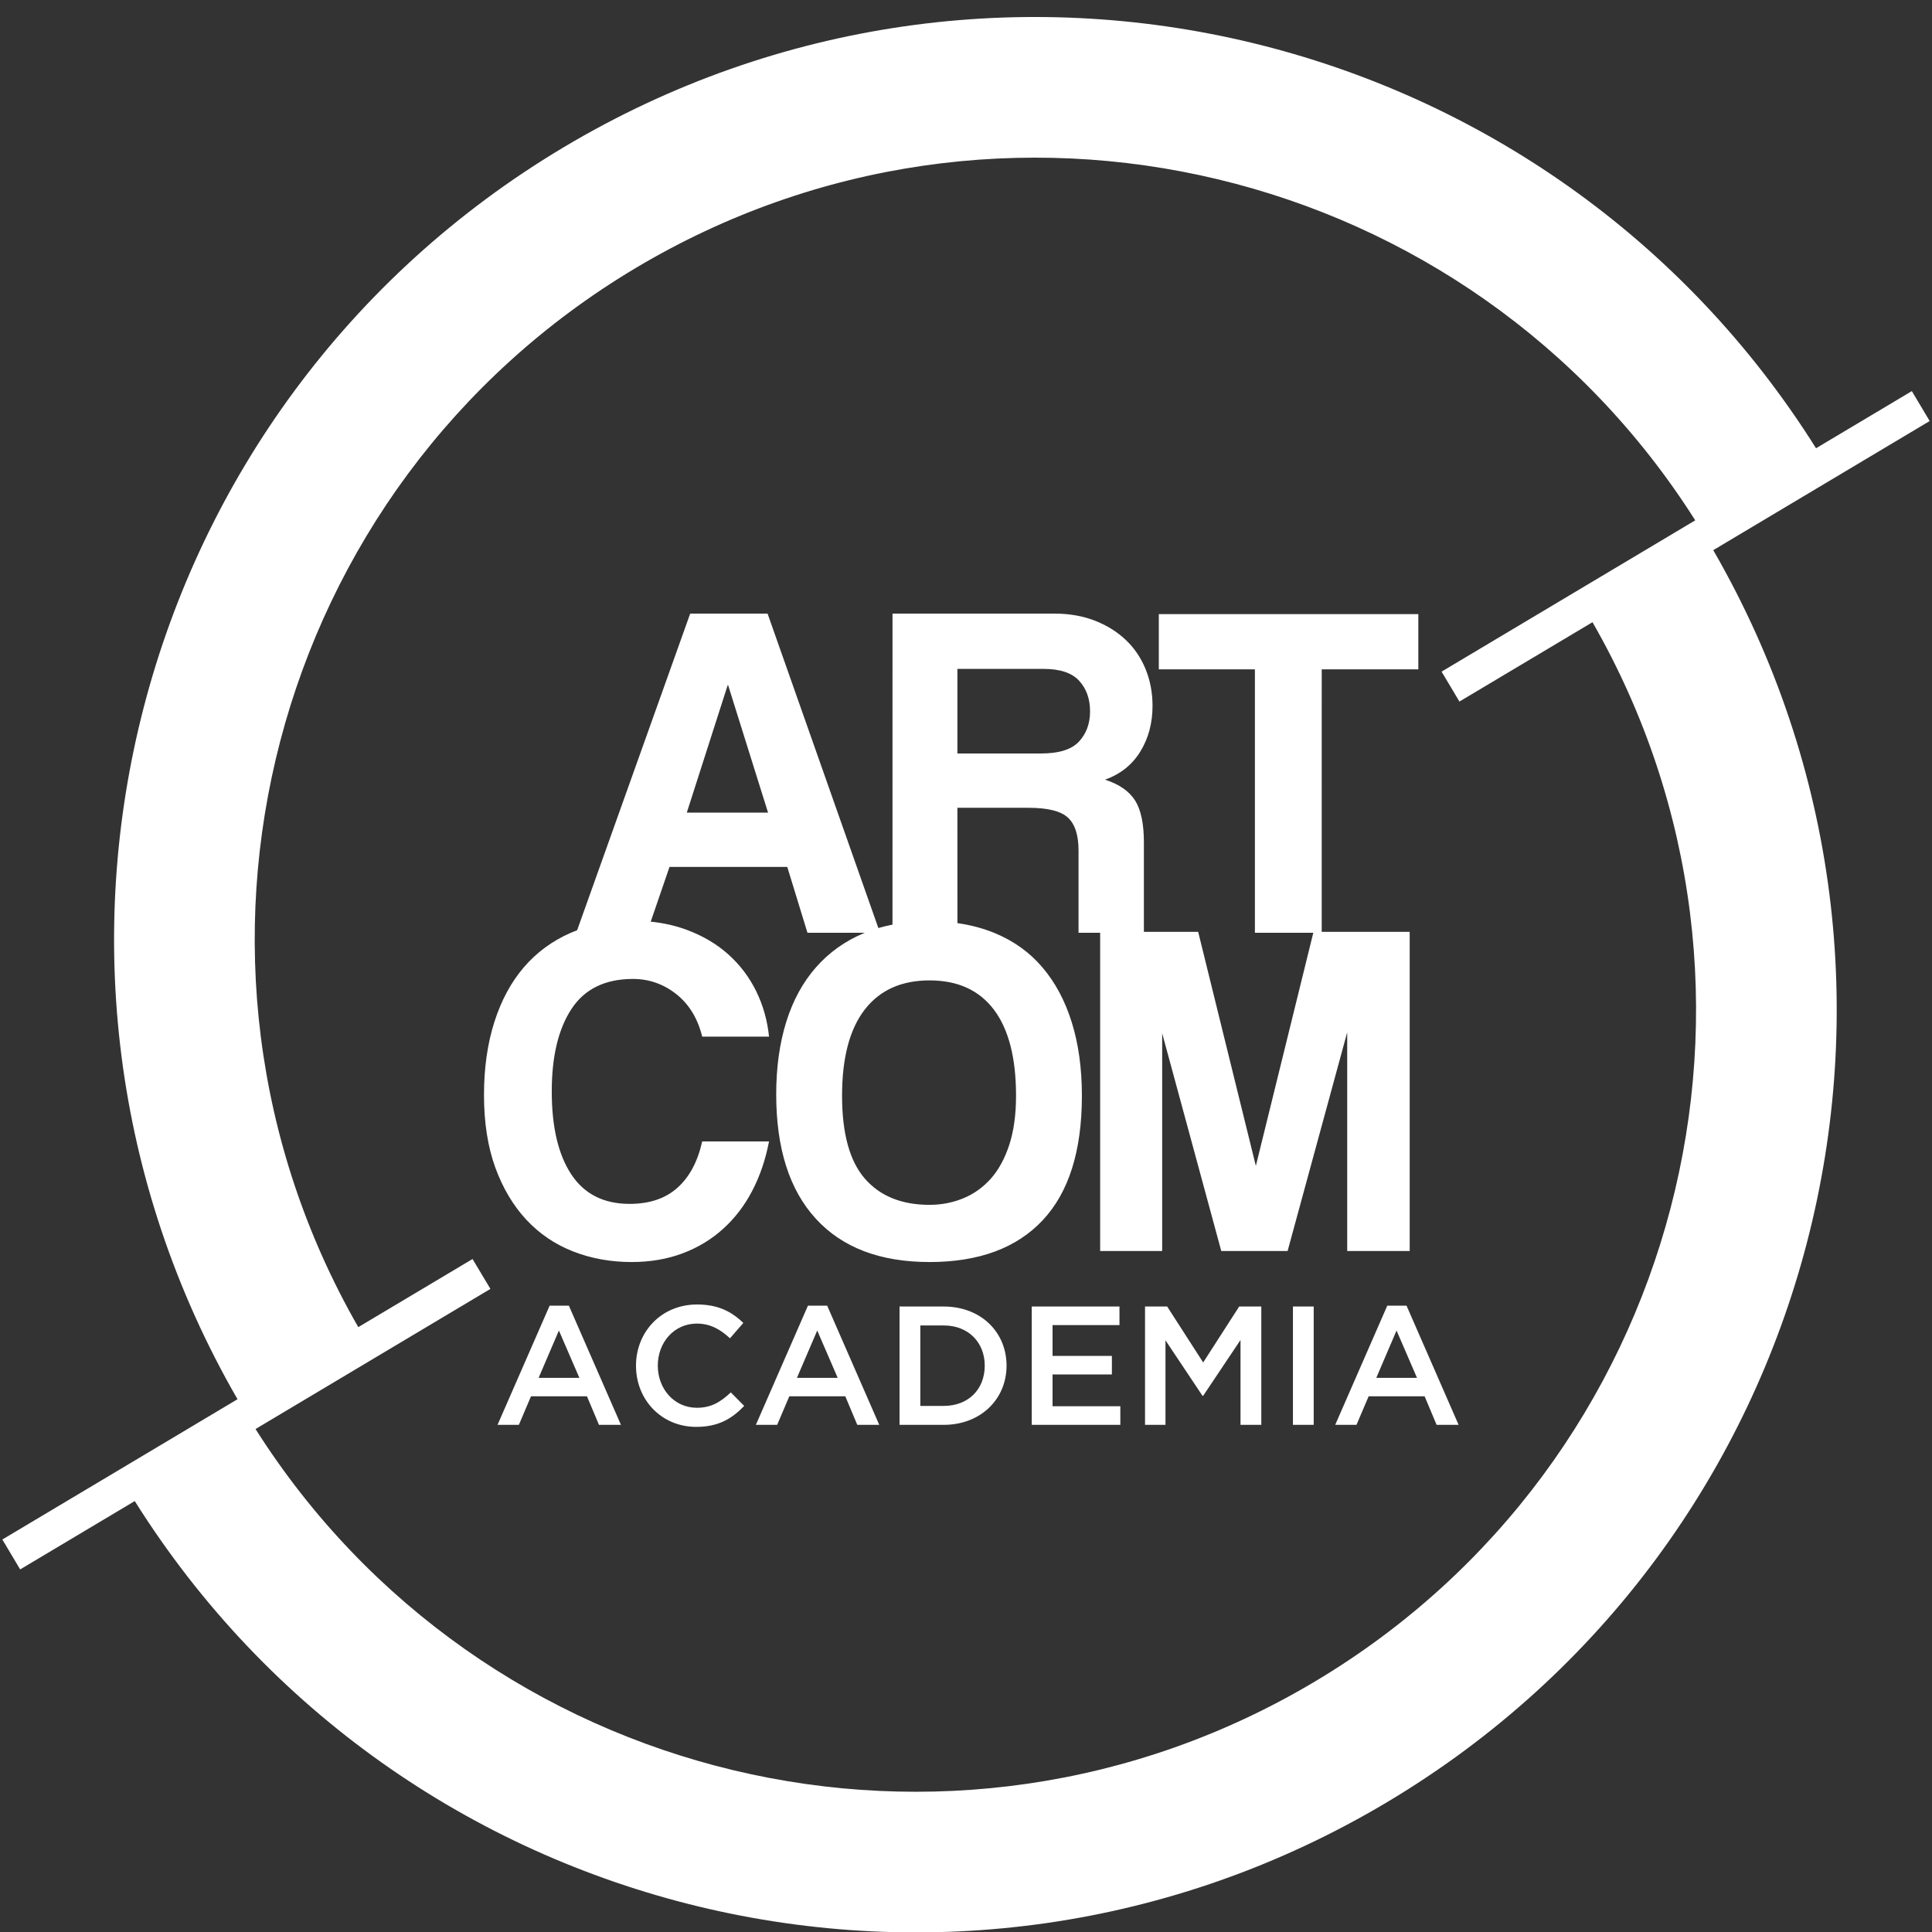 <?xml version="1.0" encoding="UTF-8"?>
<svg width="80px" height="80px" viewBox="0 0 80 80" version="1.1" xmlns="http://www.w3.org/2000/svg" xmlns:xlink="http://www.w3.org/1999/xlink">
    <rect x="0" y="0" width="80" height="80" fill="#333333" stroke="none"/>
    <!-- Generator: Sketch 64 (93537) - https://sketch.com -->
    <title>Academia</title>
    <desc>Created with Sketch.</desc>
    <g id="Page-1" stroke="none" stroke-width="1" fill="none" fill-rule="evenodd">
        <path d="M75.198,18.561 L79.165,16.195 L79.904,17.434 L70.942,22.781 C81.353,40.812 75.379,63.922 57.437,74.623 C39.591,85.268 16.571,79.663 5.58,62.156 L0.835,64.986 L0.097,63.748 L9.835,57.939 C-0.574,39.907 5.401,16.799 23.34,6.098 C41.185,-4.547 64.206,1.057 75.198,18.561 Z M26.322,11.098 C11.147,20.148 6.074,39.685 14.836,54.954 L19.567,52.133 L20.307,53.371 L10.581,59.173 C19.923,73.917 39.375,78.619 54.453,69.625 C69.632,60.571 74.703,41.031 65.942,25.764 L60.432,29.05 L59.693,27.811 L70.196,21.546 C60.853,6.803 41.404,2.102 26.322,11.098 Z M28.863,54.016 C29.765,54.016 30.311,54.331 30.78,54.779 L30.78,54.779 L30.227,55.416 C29.835,55.052 29.416,54.807 28.855,54.807 C27.918,54.807 27.238,55.577 27.238,56.55 C27.238,57.509 27.918,58.293 28.855,58.293 C29.457,58.293 29.843,58.048 30.262,57.656 L30.262,57.656 L30.816,58.216 C30.305,58.748 29.744,59.084 28.828,59.084 C27.399,59.084 26.335,57.971 26.335,56.55 C26.335,55.157 27.378,54.016 28.863,54.016 Z M58.242,54.065 L60.398,59 L59.487,59 L58.99,57.817 L56.673,57.817 L56.169,59 L55.288,59 L57.444,54.065 L58.242,54.065 Z M54.398,54.1 L54.398,59 L53.538,59 L53.538,54.1 L54.398,54.1 Z M48.33,54.1 L49.821,56.417 L51.312,54.1 L52.228,54.1 L52.228,59 L51.367,59 L51.367,55.486 L49.821,57.796 L49.792,57.796 L48.26,55.5 L48.26,59 L47.413,59 L47.413,54.1 L48.33,54.1 Z M46.355,54.1 L46.355,54.87 L43.584,54.87 L43.584,56.144 L46.041,56.144 L46.041,56.914 L43.584,56.914 L43.584,58.23 L46.391,58.23 L46.391,59 L42.722,59 L42.722,54.1 L46.355,54.1 Z M39.075,54.1 C40.615,54.1 41.679,55.157 41.679,56.55 C41.679,57.929 40.615,59 39.075,59 L39.075,59 L37.248,59 L37.248,54.1 L39.075,54.1 Z M34.252,54.065 L36.408,59 L35.498,59 L35.002,57.817 L32.684,57.817 L32.181,59 L31.299,59 L33.455,54.065 L34.252,54.065 Z M23.556,54.065 L25.712,59 L24.802,59 L24.305,57.817 L21.988,57.817 L21.485,59 L20.602,59 L22.759,54.065 L23.556,54.065 Z M39.075,54.884 L38.109,54.884 L38.109,58.216 L39.075,58.216 C40.105,58.216 40.776,57.523 40.776,56.55 C40.776,55.591 40.105,54.884 39.075,54.884 L39.075,54.884 Z M57.828,55.094 L56.989,57.054 L58.675,57.054 L57.828,55.094 Z M23.143,55.094 L22.303,57.054 L23.991,57.054 L23.143,55.094 Z M33.84,55.094 L32.999,57.054 L34.687,57.054 L33.84,55.094 Z M31.784,25.409 L36.371,38.428 C36.56,38.373 36.755,38.326 36.956,38.287 L36.957,25.408 L43.664,25.408 C44.275,25.408 44.828,25.505 45.327,25.697 C45.823,25.889 46.252,26.154 46.61,26.492 C46.968,26.83 47.243,27.234 47.435,27.704 C47.627,28.175 47.724,28.681 47.724,29.225 C47.724,29.94 47.556,30.572 47.217,31.122 C46.878,31.672 46.39,32.06 45.755,32.284 C46.337,32.47 46.752,32.757 46.998,33.141 C47.243,33.527 47.366,34.105 47.366,34.876 L47.366,38.586 L49.614,38.586 L52.002,48.278 L54.381,38.623 L51.963,38.623 L51.963,27.717 L47.984,27.717 L47.984,25.429 L58.73,25.429 L58.73,27.717 L54.73,27.717 L54.729,38.586 L58.372,38.586 L58.372,51.801 L55.785,51.801 L55.785,42.746 L53.317,51.801 L50.57,51.801 L48.123,42.785 L48.123,51.801 L45.555,51.801 L45.555,38.623 L44.66,38.624 L44.66,35.22 C44.66,34.583 44.514,34.129 44.222,33.857 C43.93,33.585 43.386,33.449 42.589,33.449 L39.644,33.449 L39.645,38.225 C40.198,38.303 40.712,38.44 41.186,38.635 C41.976,38.961 42.636,39.435 43.166,40.059 C43.697,40.682 44.102,41.441 44.381,42.337 C44.66,43.232 44.799,44.244 44.799,45.372 C44.799,47.654 44.258,49.372 43.176,50.527 C42.094,51.681 40.533,52.258 38.49,52.258 C36.446,52.258 34.877,51.661 33.784,50.467 C32.688,49.273 32.141,47.555 32.141,45.312 C32.141,44.198 32.281,43.196 32.559,42.307 C32.837,41.419 33.249,40.665 33.793,40.049 C34.337,39.432 35,38.961 35.783,38.635 L35.814,38.623 L33.435,38.623 L32.599,35.897 L27.723,35.897 L26.945,38.164 C27.476,38.218 27.971,38.33 28.43,38.5 C29.099,38.747 29.677,39.088 30.161,39.522 C30.646,39.957 31.03,40.467 31.316,41.052 C31.601,41.637 31.776,42.261 31.844,42.924 L29.077,42.924 C28.89,42.168 28.531,41.581 28.002,41.163 C27.472,40.745 26.874,40.536 26.211,40.536 C25.057,40.536 24.207,40.951 23.663,41.78 C23.119,42.609 22.847,43.747 22.847,45.192 C22.847,46.665 23.116,47.81 23.654,48.626 C24.192,49.442 24.997,49.85 26.071,49.85 C26.895,49.85 27.554,49.628 28.051,49.183 C28.549,48.738 28.89,48.099 29.077,47.263 L31.844,47.263 C31.698,48.019 31.466,48.703 31.146,49.313 C30.828,49.923 30.427,50.446 29.942,50.884 C29.458,51.323 28.898,51.661 28.26,51.9 C27.625,52.138 26.92,52.258 26.152,52.258 C25.288,52.258 24.482,52.112 23.733,51.82 C22.983,51.527 22.338,51.089 21.793,50.505 C21.249,49.92 20.821,49.199 20.508,48.342 C20.198,47.485 20.041,46.484 20.041,45.343 C20.041,44.226 20.184,43.22 20.469,42.323 C20.754,41.426 21.163,40.669 21.693,40.051 C22.224,39.434 22.871,38.959 23.633,38.626 L23.898,38.519 L28.579,25.409 L31.784,25.409 Z M38.49,40.596 C37.323,40.596 36.427,41.001 35.803,41.81 C35.179,42.619 34.868,43.807 34.868,45.372 C34.868,46.938 35.183,48.082 35.813,48.806 C36.443,49.528 37.335,49.89 38.49,49.89 C38.982,49.89 39.445,49.8 39.883,49.621 C40.321,49.442 40.702,49.17 41.028,48.806 C41.352,48.44 41.607,47.972 41.793,47.402 C41.978,46.831 42.072,46.155 42.072,45.372 C42.072,43.807 41.766,42.619 41.157,41.81 C40.546,41.001 39.657,40.596 38.49,40.596 Z M30.151,28.374 L30.131,28.374 L28.439,33.648 L31.803,33.648 L30.151,28.374 Z M43.206,27.697 L39.644,27.697 L39.644,31.2 L43.107,31.2 C43.85,31.2 44.373,31.036 44.679,30.706 C44.984,30.376 45.137,29.961 45.137,29.458 C45.137,28.944 44.988,28.522 44.689,28.193 C44.39,27.862 43.896,27.697 43.206,27.697 Z" id="Academia" fill="#FFFFFF" fill-rule="nonzero"></path>
    </g>
</svg>
